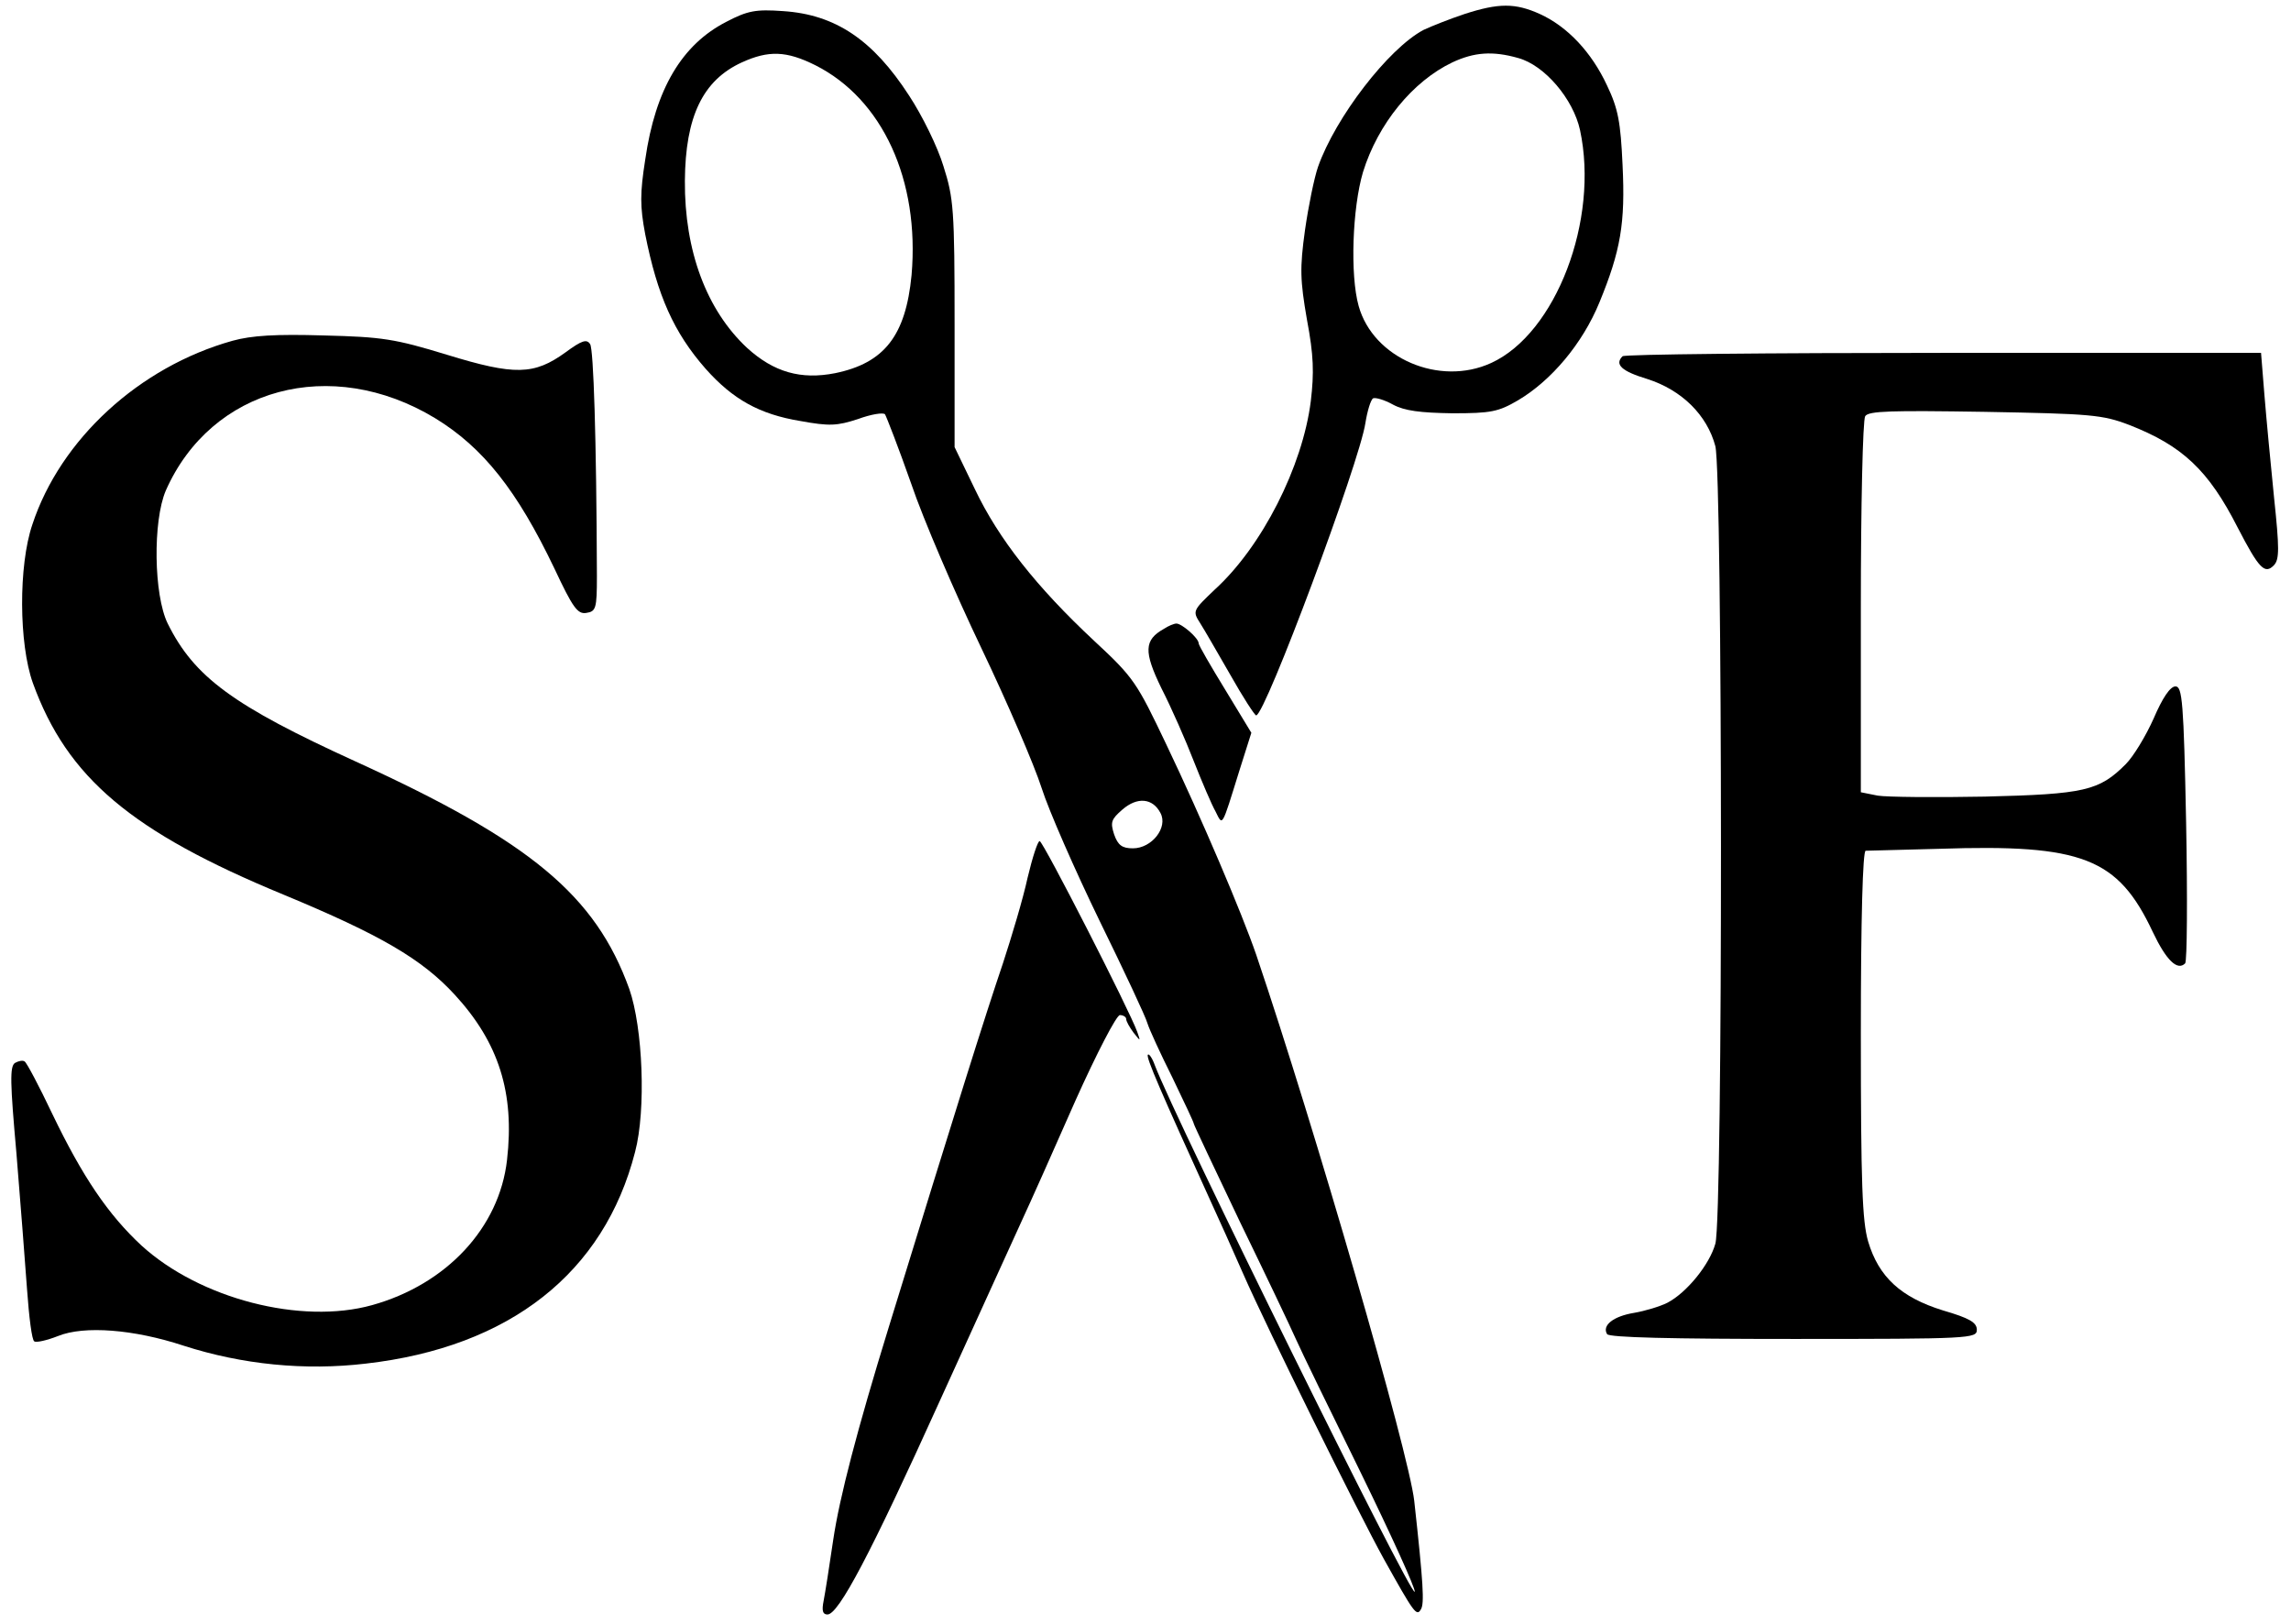 <?xml version="1.0" standalone="no"?>
<!DOCTYPE svg PUBLIC "-//W3C//DTD SVG 20010904//EN"
 "http://www.w3.org/TR/2001/REC-SVG-20010904/DTD/svg10.dtd">
<svg version="1.0" xmlns="http://www.w3.org/2000/svg"
 width="474pt" height="336pt" viewBox="0 0 474 336"
 preserveAspectRatio="xMidYMid meet">

<g transform="translate(0,336) scale(0.1,-0.1)"
fill="#000000" stroke="none">
<path d="M3030 3331 c-30 -10 -68 -25 -85 -33 -73 -39 -182 -181 -218 -283 -8
-23 -20 -82 -27 -131 -11 -79 -10 -104 4 -185 14 -74 15 -110 8 -169 -17 -135
-101 -301 -199 -390 -45 -43 -46 -44 -30 -69 9 -14 37 -63 63 -108 26 -46 50
-83 53 -83 19 1 214 524 226 605 4 25 11 48 16 51 5 2 23 -3 41 -13 24 -13 57
-17 123 -18 80 0 95 3 136 27 69 41 133 117 168 202 44 107 54 164 48 285 -4
88 -9 116 -32 164 -32 69 -82 122 -139 148 -51 23 -85 23 -156 0z m111 -91
c55 -15 114 -85 128 -149 40 -186 -50 -421 -184 -482 -107 -49 -244 10 -274
118 -18 64 -13 203 9 277 31 100 103 188 185 227 45 21 83 24 136 9z"/>
<path d="M1503 3315 c-92 -47 -147 -139 -168 -285 -11 -70 -11 -97 0 -155 25
-126 59 -203 125 -278 56 -63 111 -94 196 -108 60 -11 76 -10 119 4 27 10 52
14 56 10 3 -5 28 -69 54 -143 25 -74 91 -227 145 -340 54 -113 110 -243 125
-290 15 -47 69 -170 120 -275 51 -104 96 -200 99 -212 4 -13 27 -63 52 -113
24 -50 44 -92 44 -95 0 -2 43 -93 95 -202 53 -109 105 -218 116 -243 11 -25
72 -150 135 -278 63 -129 113 -239 111 -245 -5 -16 -495 976 -538 1090 -5 14
-12 24 -14 21 -5 -4 27 -77 132 -308 14 -30 43 -95 65 -145 50 -114 240 -498
291 -590 63 -113 68 -120 77 -104 7 12 5 52 -14 224 -11 99 -206 773 -327
1130 -30 87 -112 280 -186 435 -61 128 -67 138 -149 214 -119 111 -198 211
-247 314 l-42 87 0 255 c0 237 -2 260 -23 326 -12 40 -44 105 -71 146 -75 116
-153 168 -261 175 -56 4 -73 1 -117 -22z m184 -90 c139 -70 216 -238 199 -434
-12 -125 -56 -182 -158 -203 -71 -14 -127 2 -182 52 -84 78 -130 201 -129 346
1 133 37 208 118 245 55 25 92 24 152 -6z m714 -1547 c16 -30 -18 -73 -57 -73
-22 0 -31 6 -39 29 -8 25 -6 31 17 51 31 27 63 24 79 -7z"/>
<path d="M481 2655 c-193 -54 -356 -204 -414 -380 -29 -85 -28 -247 1 -328 71
-196 204 -308 519 -438 200 -83 286 -133 354 -207 91 -99 124 -203 108 -342
-16 -140 -125 -257 -279 -300 -147 -41 -356 13 -477 123 -69 64 -122 142 -185
273 -27 57 -53 106 -57 108 -4 3 -13 1 -20 -3 -11 -7 -10 -41 3 -187 8 -99 18
-225 22 -282 4 -56 10 -105 15 -107 4 -3 26 2 49 11 54 22 157 14 260 -20 121
-39 251 -52 377 -37 298 34 493 188 557 438 23 87 16 257 -12 337 -70 194
-205 306 -567 471 -252 115 -333 174 -388 285 -29 59 -31 212 -4 275 94 213
342 280 557 150 100 -61 170 -150 247 -311 38 -81 48 -95 66 -92 20 3 22 9 22
76 -1 288 -7 469 -14 480 -7 11 -17 8 -51 -17 -65 -47 -105 -48 -245 -5 -108
33 -134 37 -255 40 -99 3 -149 0 -189 -11z"/>
<path d="M3357 2623 c-17 -17 -2 -31 51 -47 72 -23 124 -75 141 -139 15 -61
16 -1595 0 -1650 -12 -43 -59 -101 -99 -122 -16 -8 -46 -17 -69 -21 -43 -7
-67 -26 -56 -44 4 -7 133 -10 386 -10 366 0 379 1 379 19 0 15 -15 24 -70 40
-87 27 -133 69 -155 143 -12 42 -15 118 -15 430 0 239 4 378 10 378 5 0 74 2
152 4 297 10 370 -19 442 -172 28 -59 51 -81 67 -65 4 4 5 135 2 291 -5 251
-8 282 -22 282 -11 0 -27 -24 -45 -66 -16 -36 -42 -79 -58 -95 -55 -55 -85
-62 -291 -67 -103 -2 -203 -1 -222 2 l-35 7 0 382 c0 210 4 388 9 396 7 11 54
12 247 9 220 -4 244 -6 299 -27 110 -43 164 -93 225 -213 44 -85 56 -97 75
-77 11 12 11 35 0 139 -7 69 -16 164 -20 213 l-7 87 -657 0 c-362 0 -661 -3
-664 -7z"/>
<path d="M2408 2059 c-41 -23 -42 -47 -5 -123 20 -39 50 -107 67 -151 17 -43
37 -90 45 -104 15 -30 12 -35 49 84 l25 79 -54 89 c-30 49 -55 92 -55 96 0 11
-35 41 -46 41 -5 0 -17 -5 -26 -11z"/>
<path d="M2126 1544 c-9 -42 -33 -122 -51 -177 -37 -109 -96 -297 -236 -752
-66 -214 -102 -353 -115 -440 -8 -55 -17 -112 -20 -127 -4 -20 -2 -28 8 -28
23 0 89 125 232 441 74 162 149 328 168 369 19 41 70 155 113 253 44 98 85
177 92 177 7 0 13 -4 13 -8 0 -5 7 -17 15 -28 15 -19 15 -19 8 1 -15 43 -195
395 -202 395 -4 0 -15 -34 -25 -76z"/>
</g>
</svg>
